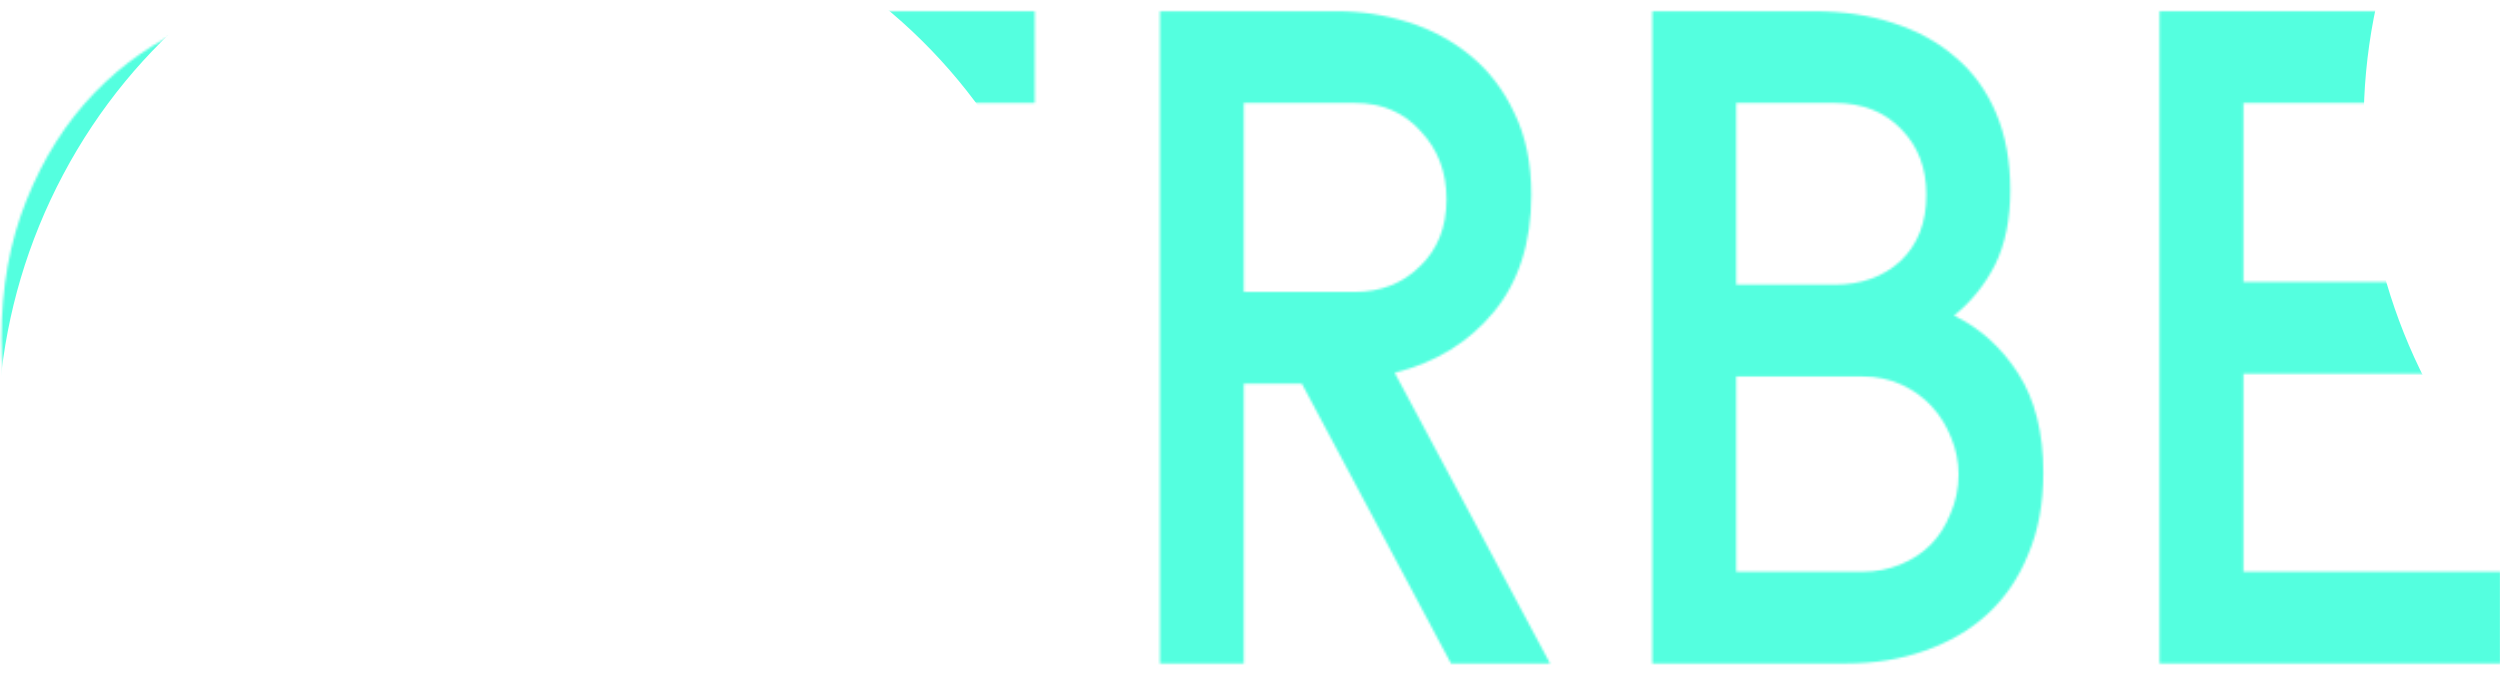 <svg width="1122" height="303" viewBox="0 0 1122 303" fill="none" xmlns="http://www.w3.org/2000/svg">
<mask id="mask0_342_21" style="mask-type:alpha" maskUnits="userSpaceOnUse" x="0" y="0" width="1632" height="303">
<path d="M140.899 0.152C153.721 0.152 165.741 1.783 176.96 5.044C188.446 8.034 198.73 12.111 207.813 17.276C217.162 22.44 225.309 28.419 232.254 35.215C239.199 41.738 244.541 48.533 248.281 55.6L236.661 90.255C232.12 83.731 226.644 77.48 220.234 71.5C213.823 65.521 206.61 60.356 198.597 56.007C190.583 51.659 181.768 48.261 172.152 45.815C162.803 43.097 152.92 41.738 142.502 41.738C127.009 41.738 112.852 44.32 100.03 49.484C87.209 54.648 76.257 61.987 67.175 71.5C58.093 81.013 51.014 92.565 45.939 106.155C41.131 119.474 38.727 134.423 38.727 151.003C38.727 168.398 41.264 183.891 46.339 197.481C51.682 211.071 59.028 222.623 68.377 232.136C77.726 241.377 88.811 248.58 101.633 253.744C114.722 258.637 129.146 261.083 144.906 261.083C159.33 261.083 172.553 258.773 184.573 254.152C196.861 249.532 207.679 242.872 217.028 234.175V188.512H142.903V147.333H254.692V245.998C249.884 254.152 243.473 261.627 235.459 268.422C227.446 275.217 218.497 281.197 208.614 286.361C198.73 291.525 188.046 295.466 176.56 298.184C165.341 301.174 153.721 302.669 141.701 302.669C122.735 302.669 104.705 299.136 87.609 292.069C70.514 284.73 55.555 274.537 42.733 261.491C29.912 248.172 19.628 232.272 11.881 213.789C4.402 195.307 0.662 174.65 0.662 151.818C0.662 128.987 4.402 108.33 11.881 89.847C19.36 71.093 29.511 55.056 42.333 41.738C55.154 28.419 69.979 18.227 86.808 11.16C103.903 3.821 121.934 0.152 140.899 0.152Z" fill="white"/>
<path d="M310.937 5.044H464.397V46.222H348.601V126.54H452.376V167.719H348.601V256.598H464.397V297.777H310.937V5.044Z" fill="white"/>
<path d="M520.573 5.044H600.308C610.992 5.044 621.544 6.675 631.961 9.937C642.379 13.198 651.728 18.227 660.009 25.022C668.289 31.817 674.834 40.379 679.642 50.707C684.717 61.036 687.255 73.267 687.255 87.401C687.255 108.873 681.645 126.405 670.426 139.995C659.207 153.585 644.382 162.69 625.951 167.311L695.669 297.777H651.194L584.281 172.203H558.236V297.777H520.573V5.044ZM558.236 46.222V131.025H607.921C619.674 131.025 629.424 127.22 637.17 119.609C645.184 111.999 649.19 101.942 649.19 89.439C649.19 77.208 645.317 67.016 637.571 58.861C630.091 50.435 620.208 46.222 607.921 46.222H558.236Z" fill="white"/>
<path d="M814.079 5.044C827.167 5.044 839.054 6.811 849.739 10.345C860.691 13.878 870.04 19.042 877.786 25.837C885.533 32.361 891.543 40.651 895.817 50.707C900.091 60.764 902.228 72.316 902.228 85.362C902.228 98.409 899.957 109.553 895.416 118.794C890.875 127.764 884.731 135.374 876.985 141.626C888.738 147.333 898.354 156.031 905.834 167.719C913.313 179.406 917.053 194.22 917.053 212.159C917.053 226.021 914.782 238.252 910.241 248.852C905.967 259.452 899.824 268.422 891.81 275.761C884.064 282.827 874.714 288.263 863.763 292.069C853.078 295.874 841.325 297.777 828.503 297.777H741.556V5.044H814.079ZM779.22 168.942V256.598H836.116C841.992 256.598 847.602 255.511 852.944 253.337C858.287 251.162 862.828 248.173 866.567 244.367C870.307 240.562 873.245 235.941 875.382 230.505C877.786 225.069 878.988 219.225 878.988 212.974C878.988 207.266 877.92 201.83 875.783 196.666C873.646 191.23 870.708 186.473 866.968 182.396C863.228 178.319 858.687 175.057 853.345 172.611C848.003 170.165 842.126 168.942 835.715 168.942H779.22ZM779.22 46.222V127.764H823.294C835.315 127.764 845.198 124.23 852.944 117.163C860.691 109.825 864.564 99.904 864.564 87.401C864.564 75.441 860.824 65.656 853.345 58.046C845.866 50.164 835.849 46.222 823.294 46.222H779.22Z" fill="white"/>
<path d="M969.191 5.044H1122.65V46.222H1006.85V126.54H1110.63V167.719H1006.85V256.598H1122.65V297.777H969.191V5.044Z" fill="white"/>
<path d="M1178.83 5.044H1258.56C1269.25 5.044 1279.8 6.675 1290.22 9.937C1300.63 13.198 1309.98 18.227 1318.26 25.022C1326.54 31.817 1333.09 40.379 1337.9 50.707C1342.97 61.036 1345.51 73.267 1345.51 87.401C1345.51 108.873 1339.9 126.405 1328.68 139.995C1317.46 153.585 1302.64 162.69 1284.2 167.311L1353.92 297.777H1309.45L1242.53 172.203H1216.49V297.777H1178.83V5.044ZM1216.49 46.222V131.025H1266.17C1277.93 131.025 1287.68 127.22 1295.42 119.609C1303.44 111.999 1307.44 101.942 1307.44 89.439C1307.44 77.208 1303.57 67.016 1295.82 58.861C1288.35 50.435 1278.46 46.222 1266.17 46.222H1216.49Z" fill="white"/>
<path d="M1631 297.777H1590.93L1564.89 230.505H1435.07L1409.43 297.777H1368.16L1479.54 5.044H1520.01L1631 297.777ZM1450.7 189.327H1549.26L1499.58 60.492L1450.7 189.327Z" fill="white"/>
</mask>
<g mask="url(#mask0_342_21)">
<g filter="url(#filter0_f_342_21)">
<path d="M305.75 1027.53C-219.17 739.178 -414.976 72.431 -131.595 -461.693C151.786 -995.818 807.044 -1195.06 1331.96 -906.707C1856.88 -618.357 2052.69 48.39 1769.31 582.514C1485.93 1116.64 830.67 1315.88 305.75 1027.53Z" fill="#54FFDF"/>
</g>
<g filter="url(#filter1_f_342_21)">
<path d="M127.265 415.235C8.526 350.01 -35.766 199.189 28.336 78.369C92.438 -42.452 240.659 -87.521 359.398 -22.295C478.136 42.931 522.428 193.751 458.327 314.572C394.225 435.392 246.004 480.461 127.265 415.235Z" fill="white"/>
</g>
<g filter="url(#filter2_f_342_21)">
<path d="M1189.12 274.57C1070.38 209.344 1026.09 58.524 1090.19 -62.297C1154.3 -183.118 1302.52 -228.186 1421.26 -162.96C1539.99 -97.735 1584.29 53.086 1520.18 173.906C1456.08 294.727 1307.86 339.795 1189.12 274.57Z" fill="white"/>
</g>
</g>
<defs>
<filter id="filter0_f_342_21" x="-411.461" y="-1188.85" width="2460.64" height="2498.52" filterUnits="userSpaceOnUse" color-interpolation-filters="sRGB">
<feFlood flood-opacity="0" result="BackgroundImageFix"/>
<feBlend mode="normal" in="SourceGraphic" in2="BackgroundImageFix" result="shape"/>
<feGaussianBlur stdDeviation="75" result="effect1_foregroundBlur_342_21"/>
</filter>
<filter id="filter1_f_342_21" x="-151.04" y="-202.186" width="788.743" height="797.313" filterUnits="userSpaceOnUse" color-interpolation-filters="sRGB">
<feFlood flood-opacity="0" result="BackgroundImageFix"/>
<feBlend mode="normal" in="SourceGraphic" in2="BackgroundImageFix" result="shape"/>
<feGaussianBlur stdDeviation="75" result="effect1_foregroundBlur_342_21"/>
</filter>
<filter id="filter2_f_342_21" x="910.818" y="-342.852" width="788.743" height="797.313" filterUnits="userSpaceOnUse" color-interpolation-filters="sRGB">
<feFlood flood-opacity="0" result="BackgroundImageFix"/>
<feBlend mode="normal" in="SourceGraphic" in2="BackgroundImageFix" result="shape"/>
<feGaussianBlur stdDeviation="75" result="effect1_foregroundBlur_342_21"/>
</filter>
</defs>
</svg>
